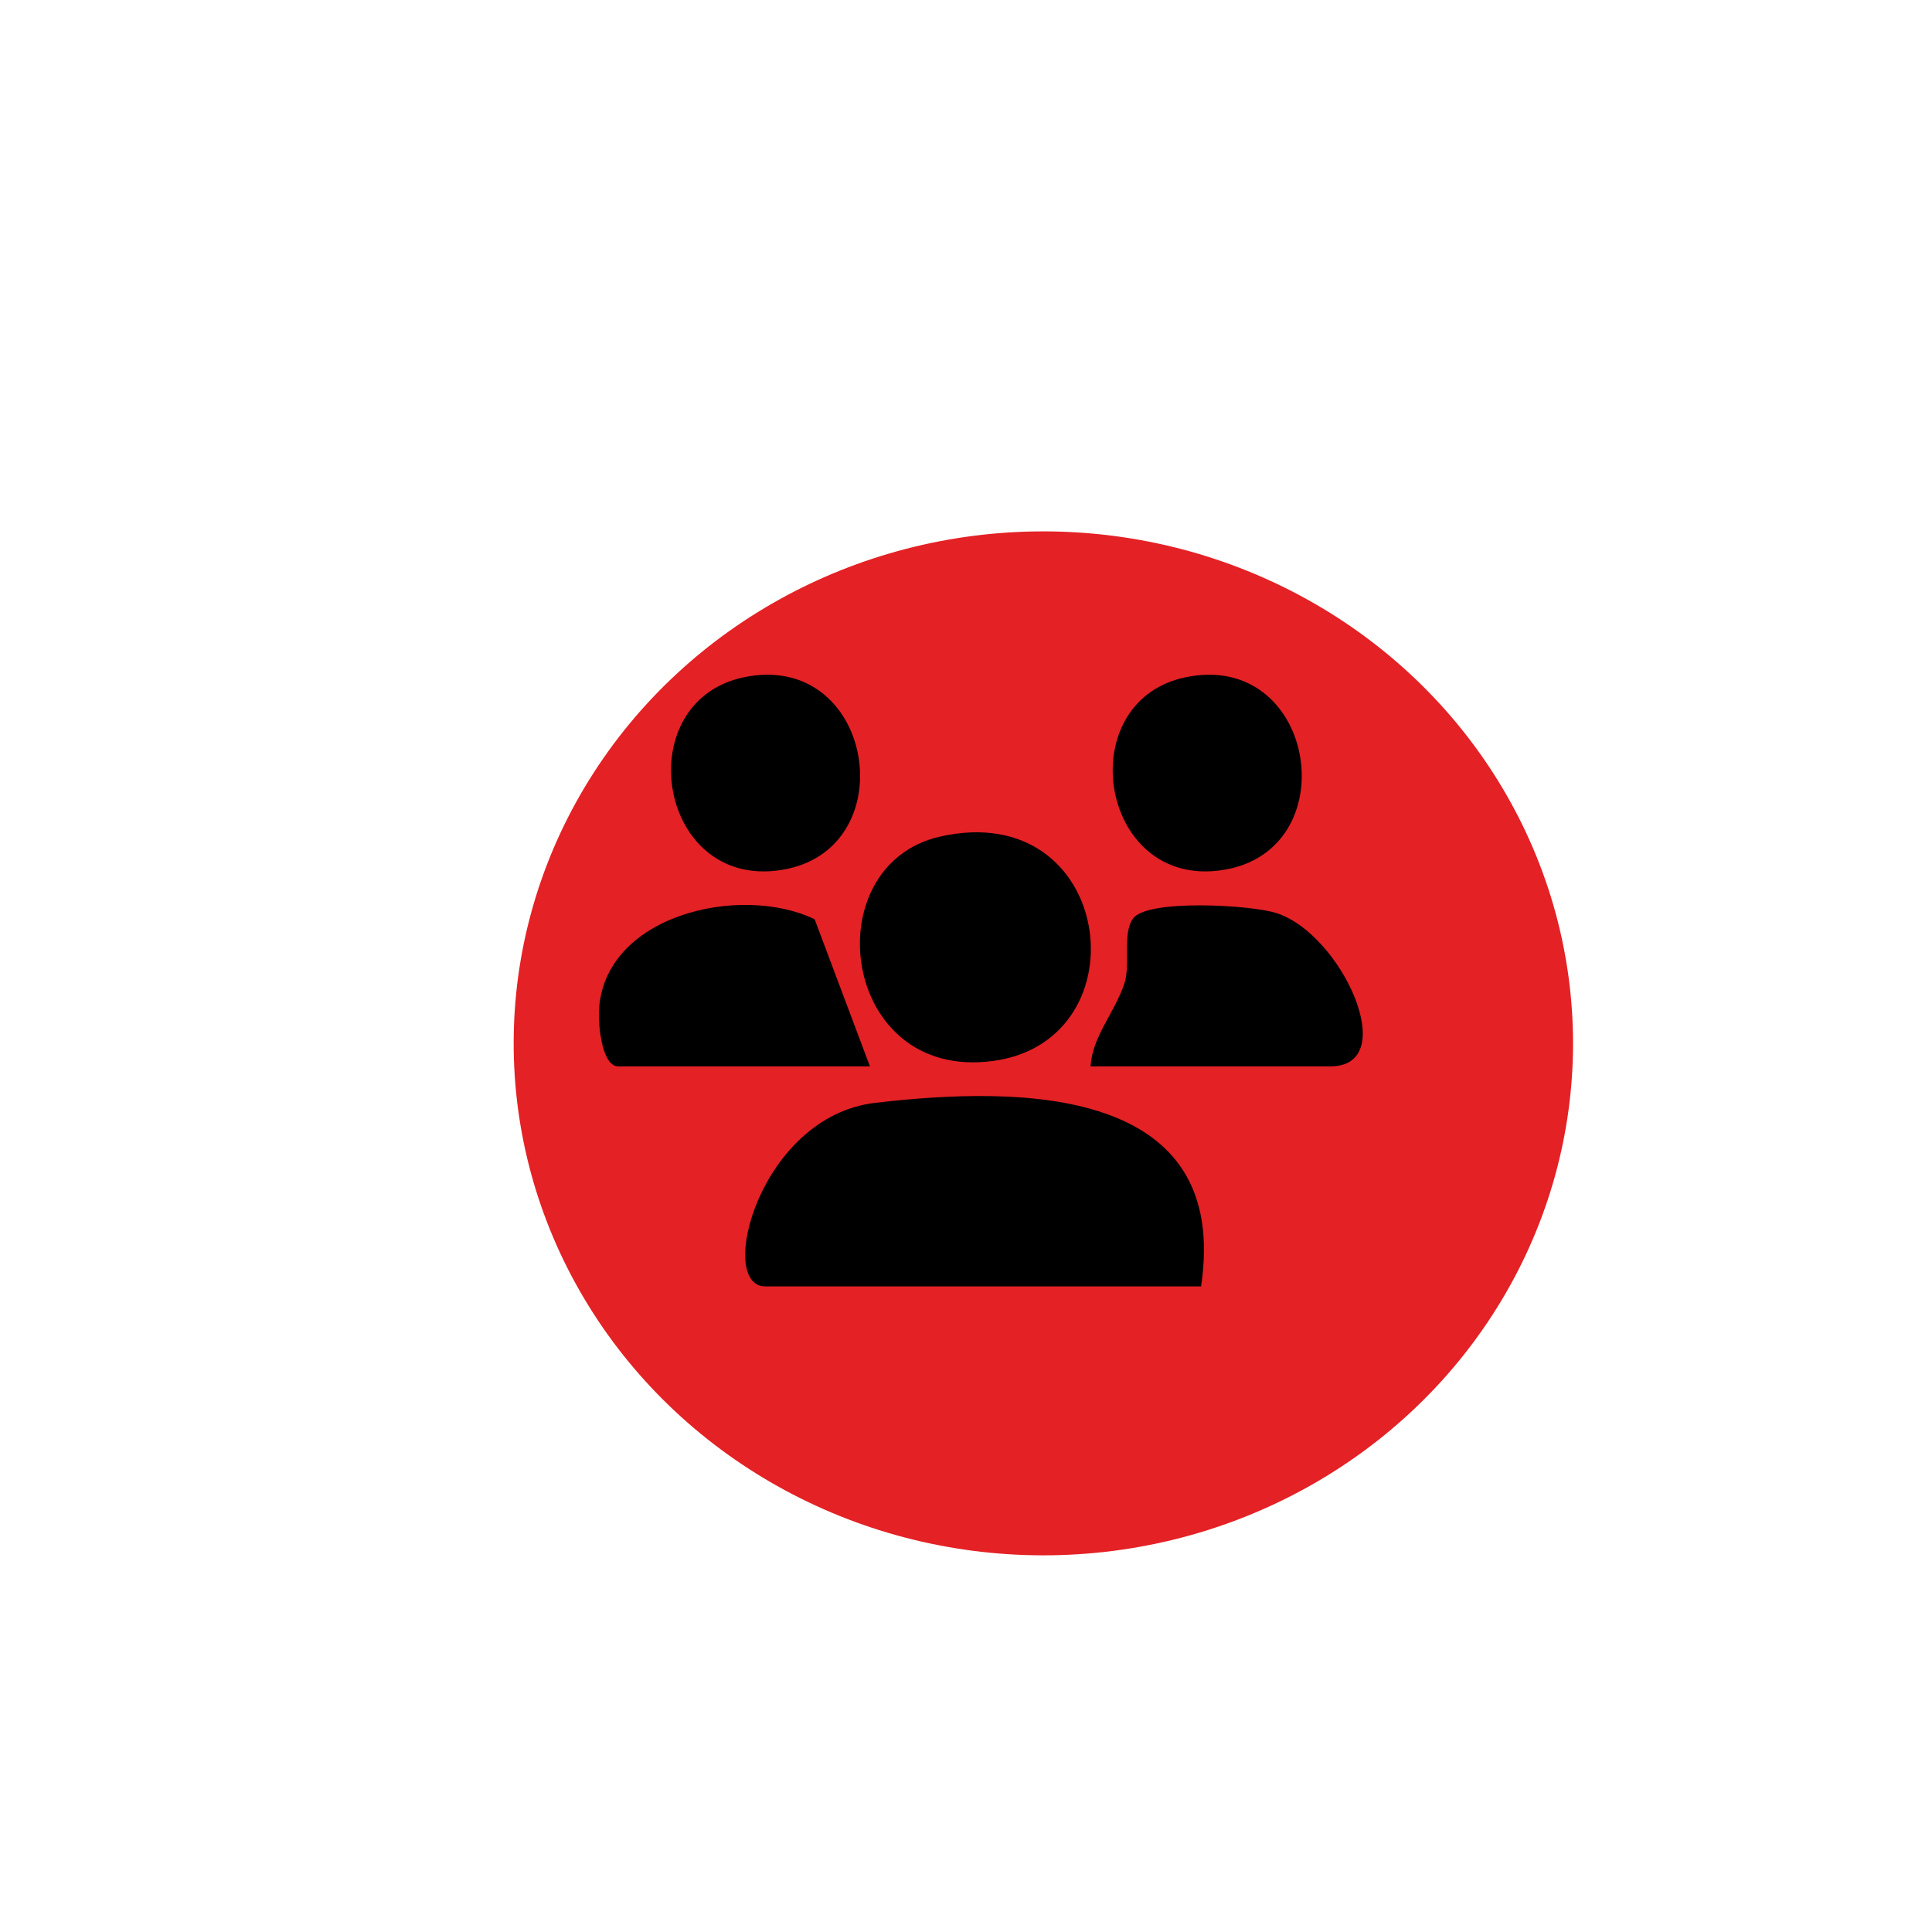 <?xml version="1.0" encoding="UTF-8"?><svg id="Layer_4" xmlns="http://www.w3.org/2000/svg" xmlns:xlink="http://www.w3.org/1999/xlink" viewBox="0 0 36 36"><defs><style>.cls-1{filter:url(#drop-shadow-3);}.cls-2{fill:#e42125;}</style><filter id="drop-shadow-3" x="7.29" y="7.68" width="24.24" height="23.52" filterUnits="userSpaceOnUse"><feOffset dx="1.44" dy="1.44"/><feGaussianBlur result="blur" stdDeviation=".72"/><feFlood flood-color="#000" flood-opacity=".64"/><feComposite in2="blur" operator="in"/><feComposite in="SourceGraphic"/></filter></defs><g class="cls-1"><ellipse class="cls-2" cx="18" cy="18" rx="9.54" ry="9.87" transform="translate(-.03 35.97) rotate(-89.9)"/></g><path d="M22.38,23.97h-8.12c-.92,0-.11-3.17,2.05-3.42,2.72-.32,6.63-.31,6.07,3.42Z"/><path d="M17.51,15.59c3.25-.74,3.83,3.8.99,4.18s-3.33-3.64-.99-4.18Z"/><path d="M20.32,19.87c.04-.57.44-.98.63-1.54.12-.35-.04-.93.16-1.21.25-.37,2.18-.26,2.66-.11,1.22.37,2.36,2.86,1.02,2.86h-4.46Z"/><path d="M16.21,19.87h-4.69c-.3,0-.37-.74-.36-1.02.07-1.8,2.64-2.39,4.02-1.72l1.03,2.74Z"/><path d="M13.86,12.62c2.4-.5,3,3.11.81,3.57-2.4.5-3-3.11-.81-3.57Z"/><path d="M22.09,12.62c2.4-.5,3,3.11.81,3.57-2.4.5-3-3.11-.81-3.57Z"/></svg>